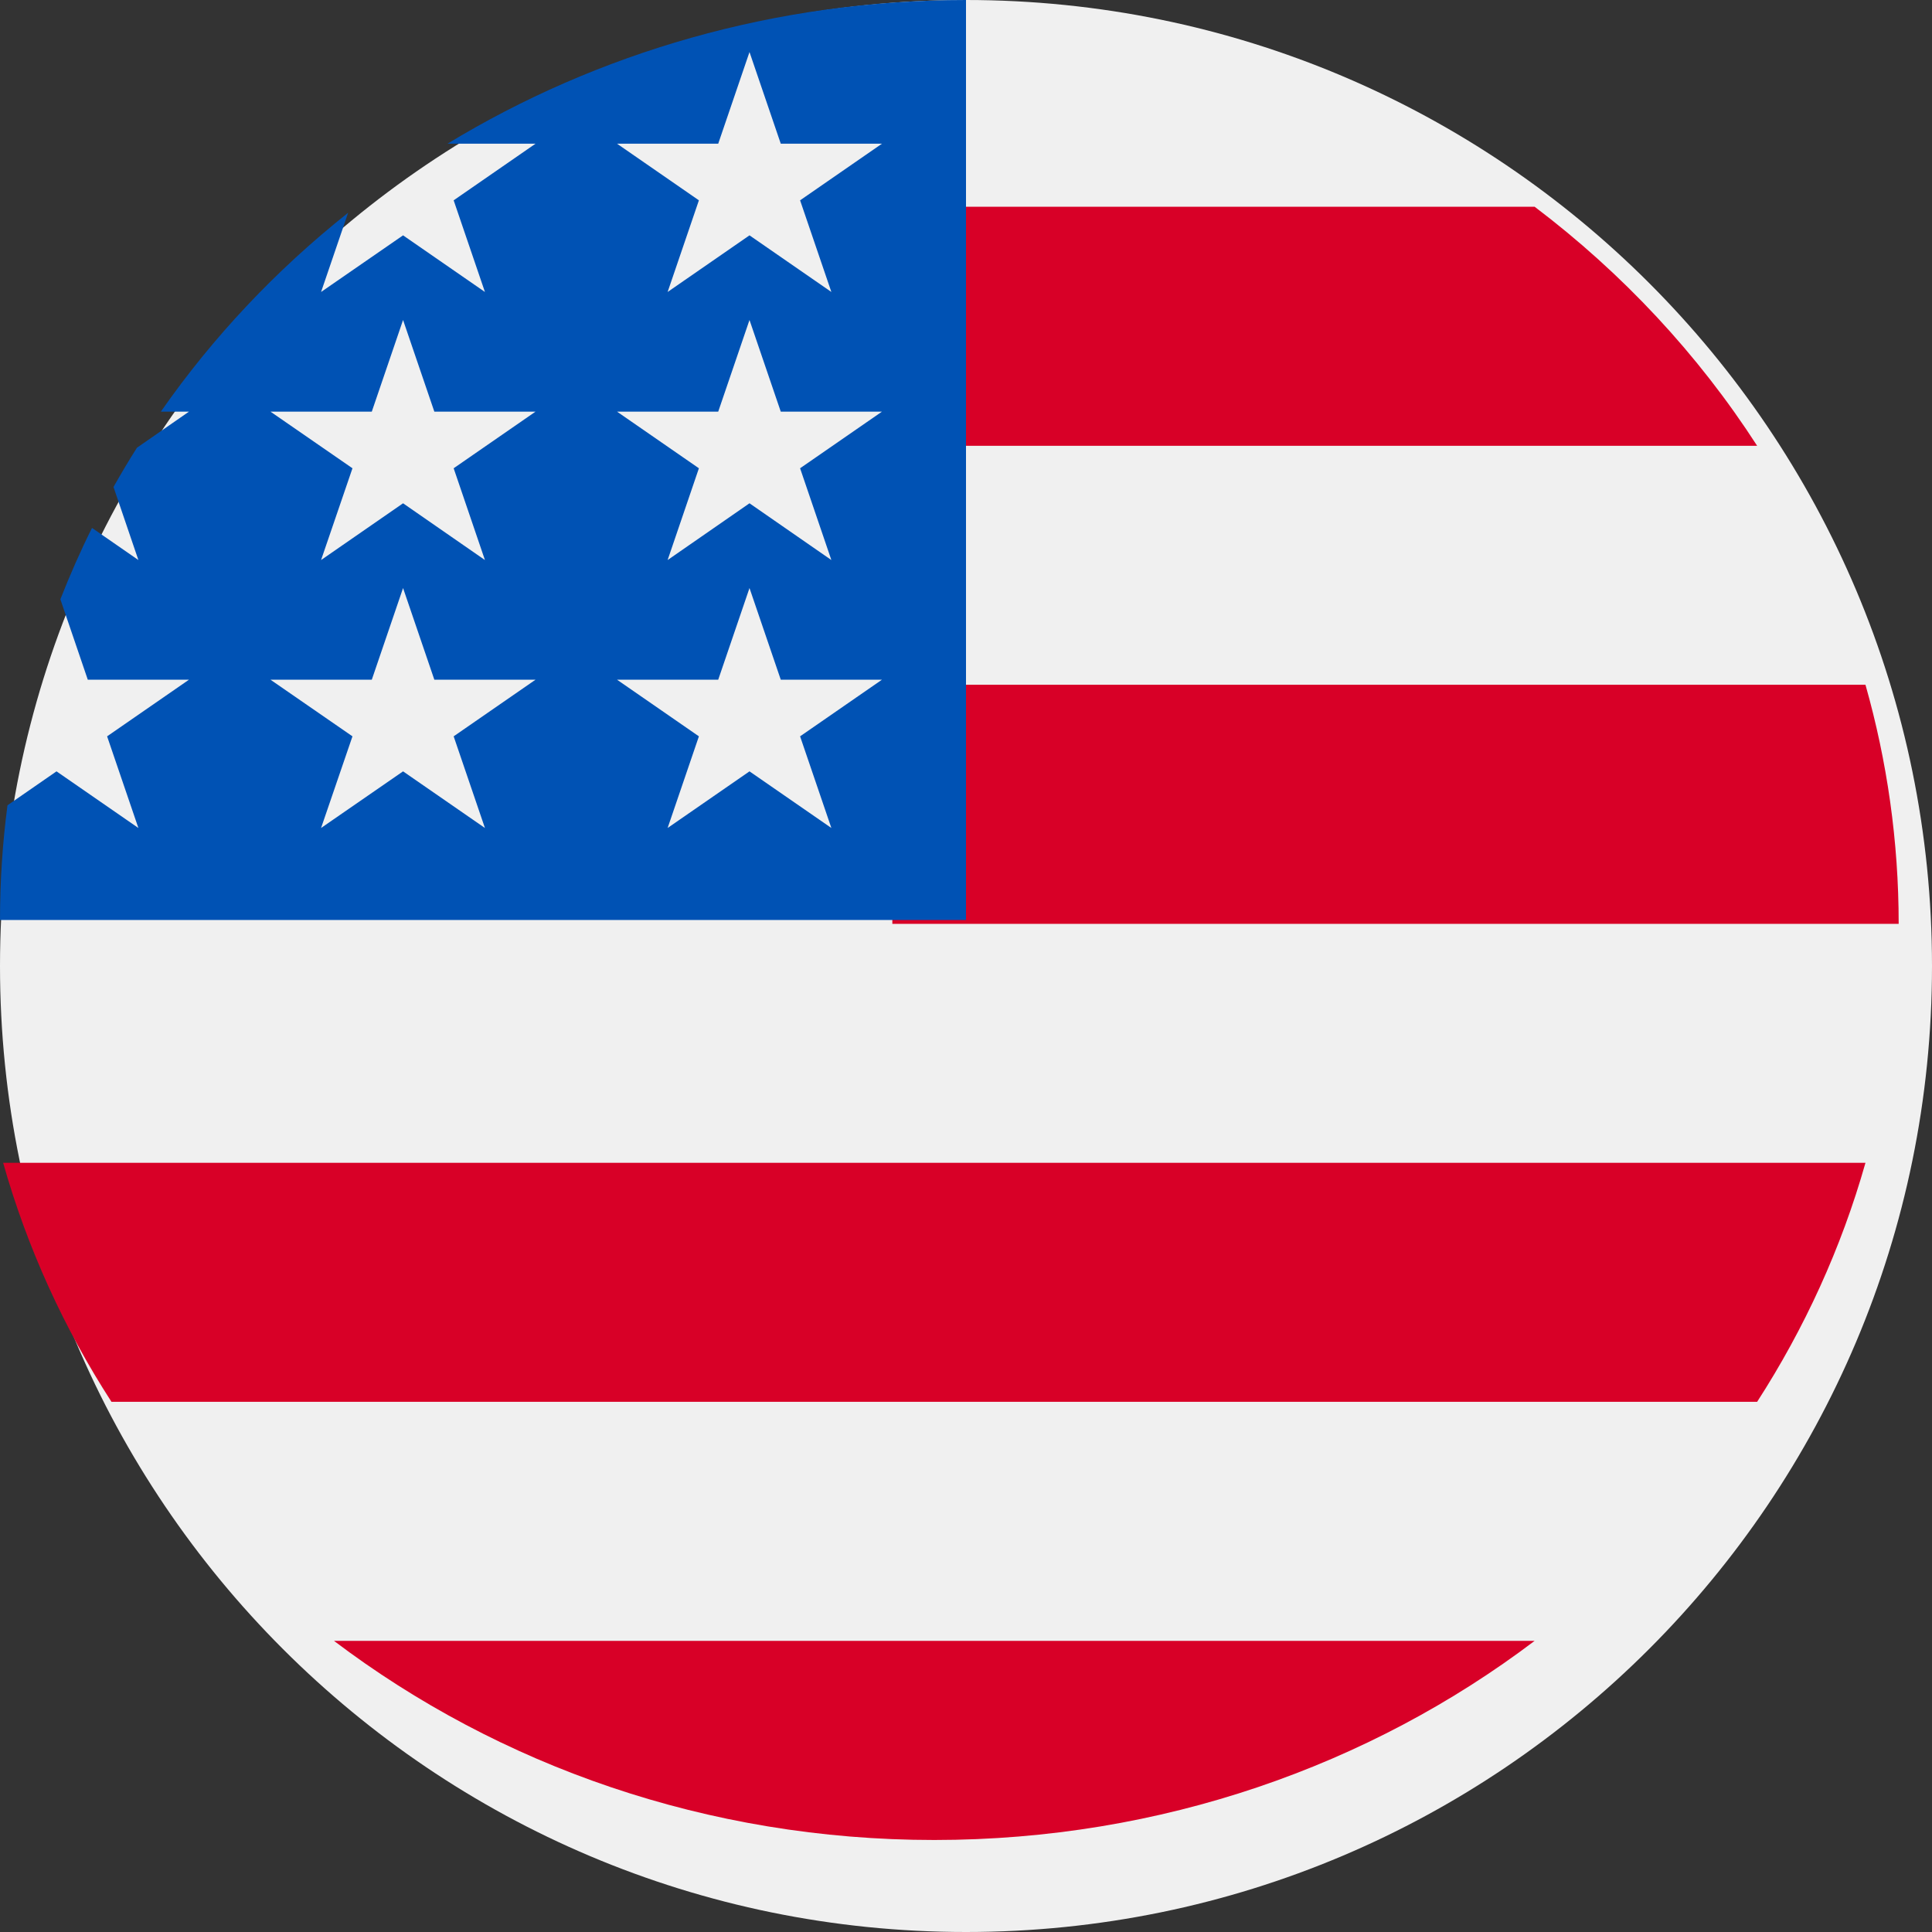 <svg width="16" height="16" viewBox="0 0 16 16" fill="none" xmlns="http://www.w3.org/2000/svg">
<rect x="0" y="0" width="16" height="16" fill="#333333" stroke="none"/>
<path d="M8 16C12.418 16 16 12.418 16 8C16 3.582 12.418 0 8 0C3.582 0 0 3.582 0 8C0 12.418 3.582 16 8 16Z" fill="#F0F0F0"/>
<path d="M7.39 7.651H15.724C15.724 6.966 15.628 6.302 15.449 5.671H7.39V7.651Z" fill="#D80027"/>
<path d="M7.39 3.692H14.552C14.063 2.934 13.438 2.264 12.709 1.712H7.39V3.692Z" fill="#D80027"/>
<path d="M7.737 15.238C9.617 15.238 11.345 14.621 12.709 13.589H2.766C4.13 14.621 5.858 15.238 7.737 15.238Z" fill="#D80027"/>
<path d="M0.923 11.609H14.552C14.944 11.001 15.249 10.336 15.449 9.63H0.026C0.226 10.336 0.53 11.001 0.923 11.609Z" fill="#D80027"/>
<path fill-rule="evenodd" clip-rule="evenodd" d="M4.435 1.19H3.706C4.946 0.437 6.42 0 8 0V7.619H0C0 7.297 0.021 6.98 0.062 6.669L0.468 6.388L1.146 6.857L0.887 6.098L1.565 5.629H0.727L0.5 4.963C0.579 4.762 0.666 4.564 0.762 4.372L1.146 4.638L0.94 4.033C1.002 3.923 1.066 3.815 1.134 3.708L1.565 3.409H1.332C1.763 2.791 2.286 2.236 2.883 1.762L2.659 2.418L3.338 1.949L4.016 2.418L3.757 1.659L4.435 1.19ZM3.338 6.388L4.016 6.857L3.757 6.098L4.435 5.629H3.597L3.338 4.87L3.079 5.629H2.24L2.919 6.098L2.659 6.857L3.338 6.388ZM3.757 3.878L4.016 4.638L3.338 4.168L2.659 4.638L2.919 3.878L2.24 3.409H3.079L3.338 2.65L3.597 3.409H4.435L3.757 3.878ZM6.207 6.388L6.885 6.857L6.626 6.098L7.304 5.629H6.466L6.207 4.87L5.948 5.629H5.11L5.788 6.098L5.529 6.857L6.207 6.388ZM6.626 3.878L6.885 4.638L6.207 4.168L5.529 4.638L5.788 3.878L5.11 3.409H5.948L6.207 2.65L6.466 3.409H7.304L6.626 3.878ZM6.885 2.418L6.626 1.659L7.304 1.19H6.466L6.207 0.431L5.948 1.19H5.11L5.788 1.659L5.529 2.418L6.207 1.949L6.885 2.418Z" fill="#0052B4"/>
</svg>
